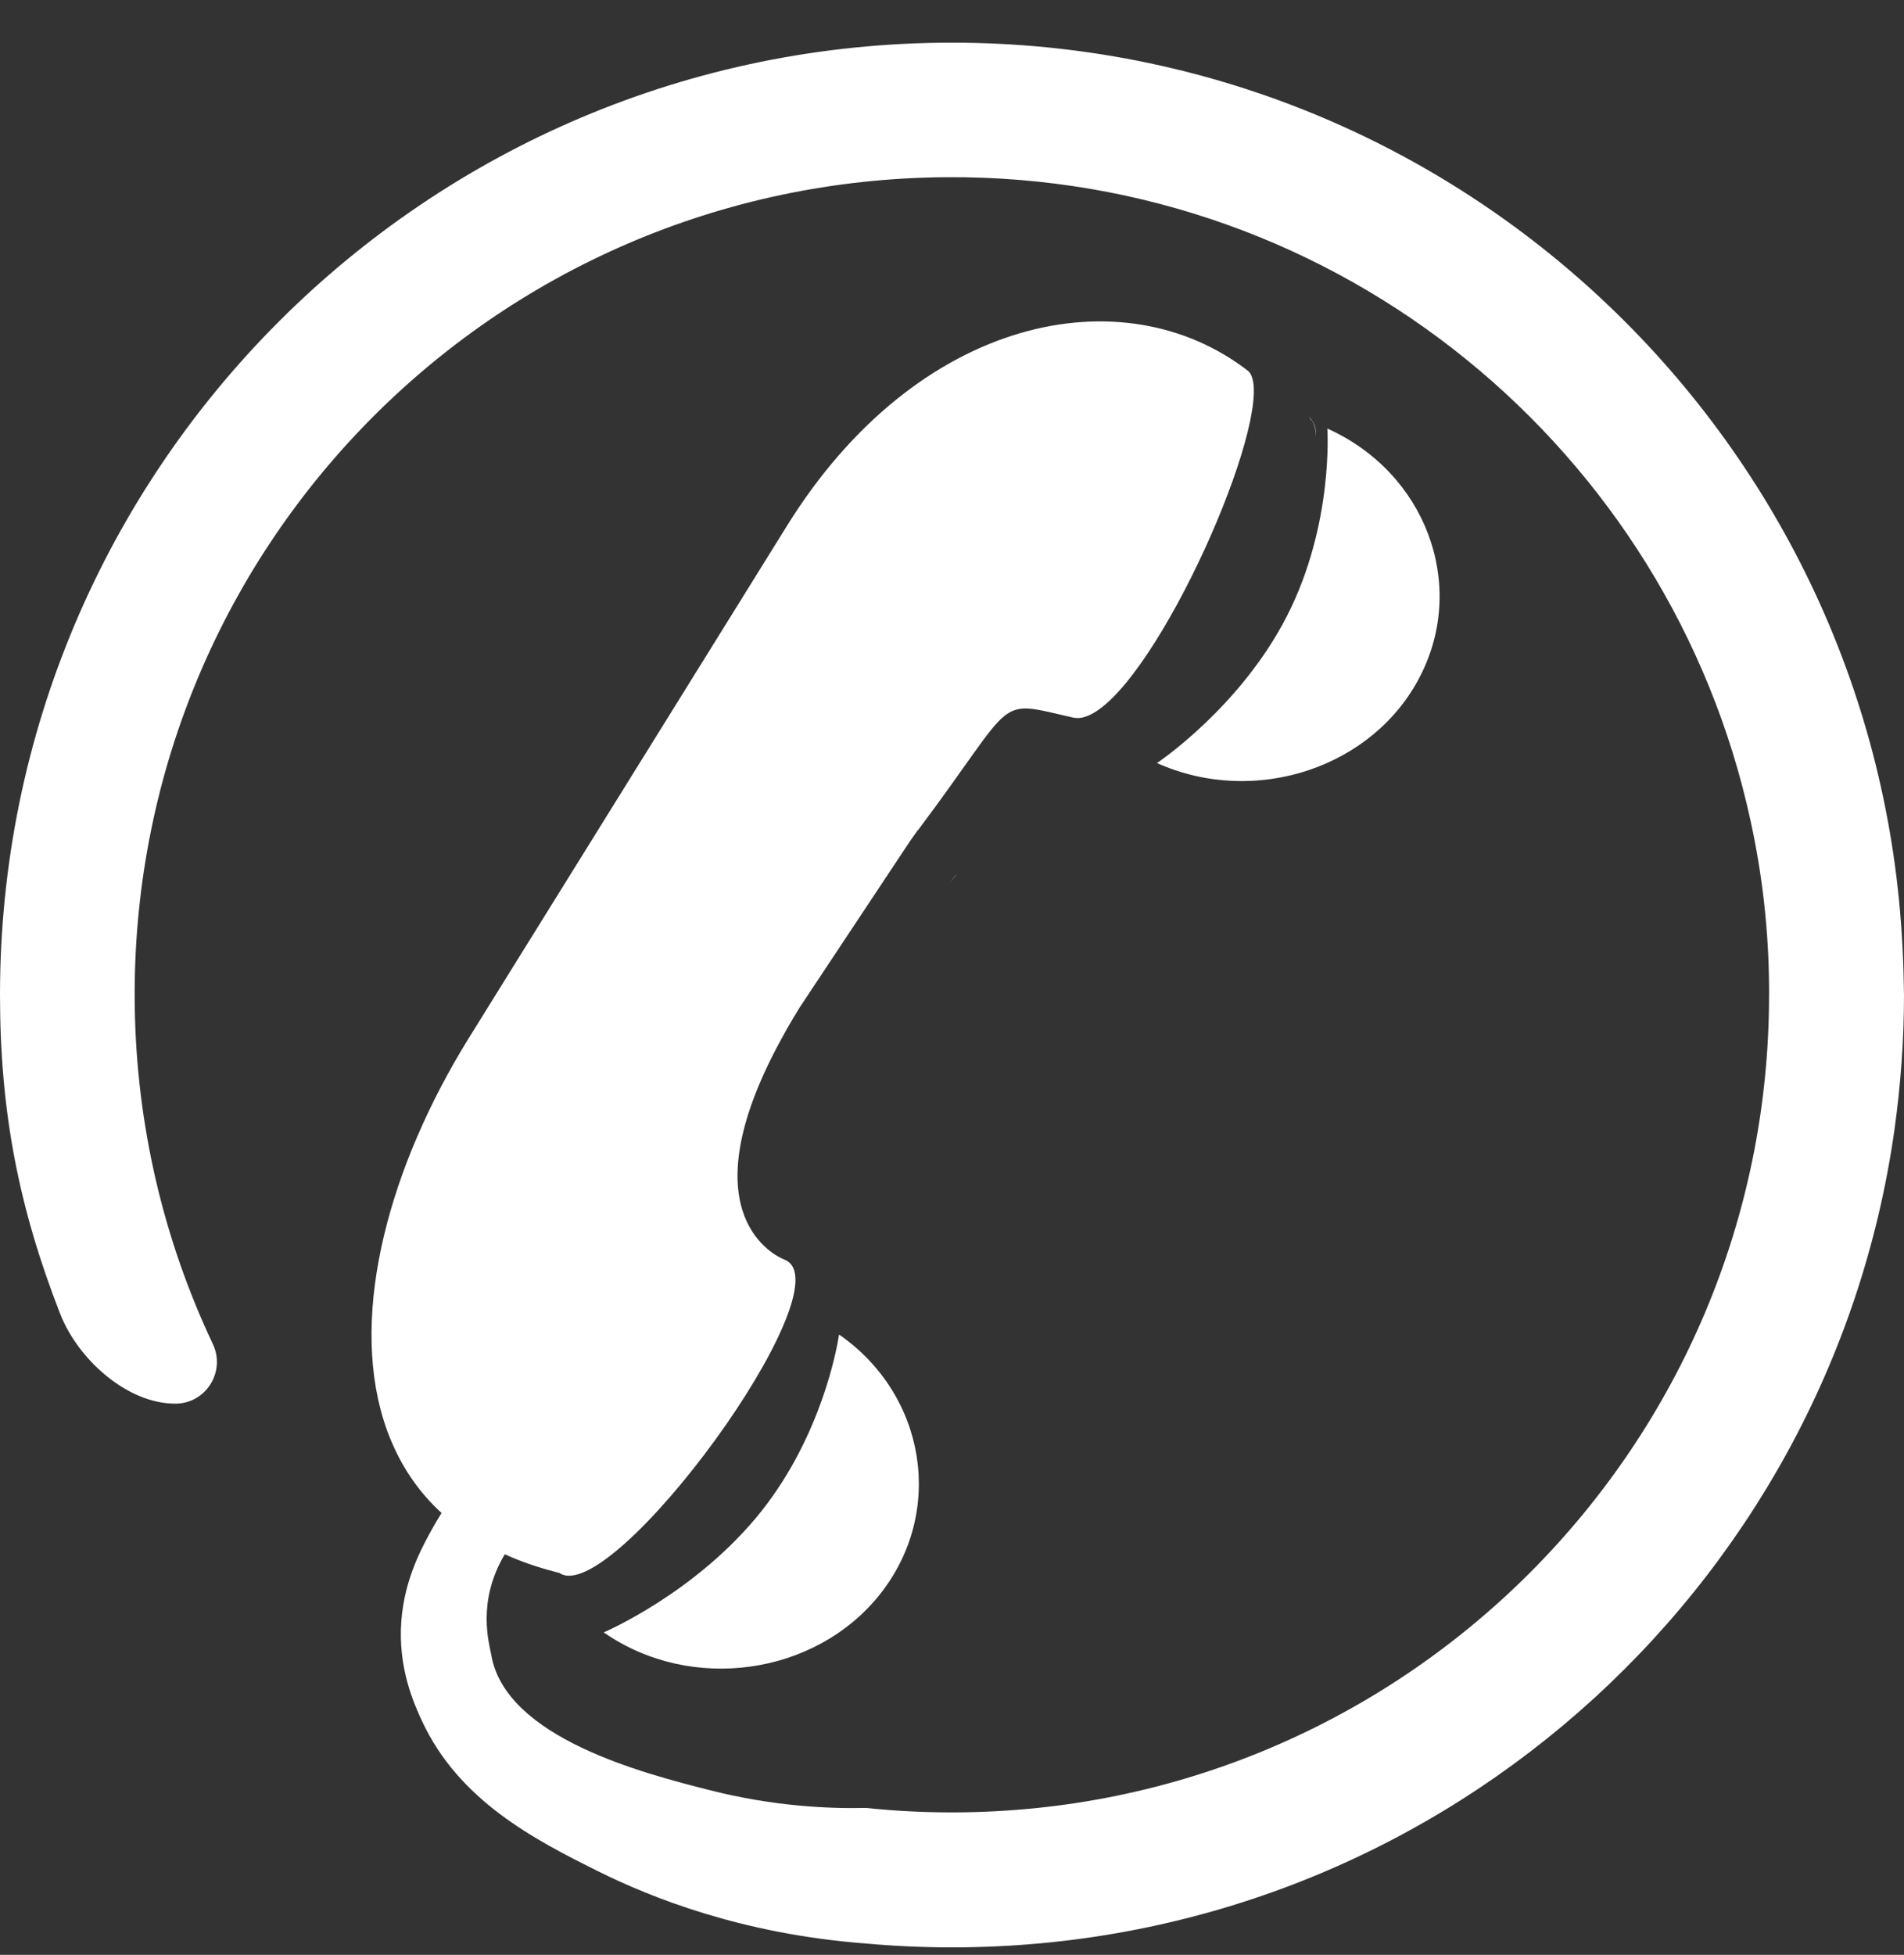 <?xml version="1.0" encoding="UTF-8"?>
<svg width="38px" height="39px" viewBox="0 0 38 39" version="1.1" xmlns="http://www.w3.org/2000/svg" xmlns:xlink="http://www.w3.org/1999/xlink">
    <rect x="0" y="0" width="38" height="39" fill="#333333" stroke="none"/>
    <title>电话图标备份</title>
    <g id="pad" stroke="none" stroke-width="1" fill="none" fill-rule="evenodd">
        <g id="首页" transform="translate(-1737, -18)" fill="#FFFFFF" fill-rule="nonzero">
            <g id="电话图标" transform="translate(1737, 18.851)">
                <path d="M26.147,7.486 C26.161,7.499 26.161,7.525 26.175,7.539 C26.175,7.512 26.161,7.499 26.147,7.486 Z M26.093,7.415 C26.121,7.454 26.149,7.481 26.176,7.52 C26.149,7.481 26.121,7.454 26.093,7.415 Z M26.133,7.465 C26.147,7.479 26.161,7.505 26.175,7.518 C26.147,7.505 26.147,7.492 26.133,7.465 Z M26.256,7.858 C26.276,7.699 26.235,7.569 26.122,7.475 C26.225,7.565 26.266,7.695 26.256,7.858 Z M18.929,16.795 L19.085,16.599 C19.081,16.599 19.077,16.603 19.077,16.603 L18.929,16.795 Z M25.687,11.435 C24.752,13.267 23.091,14.372 23.091,14.372 C25.043,15.249 27.413,14.47 28.348,12.631 C29.283,10.799 28.448,8.576 26.491,7.699 C26.491,7.699 26.622,9.604 25.687,11.435 L25.687,11.435 Z M18.998,0 C29.171,0 37.474,7.994 37.97,18.044 C37.987,18.358 37.996,18.676 38,19.002 C38,19.914 37.932,20.813 37.809,21.691 C36.507,30.91 28.582,38 19.002,38 C18.425,38 17.857,37.975 17.293,37.924 C14.804,37.737 12.985,37.003 11.929,36.478 C10.661,35.846 9.155,35.07 8.418,33.475 C8.261,33.136 7.938,32.419 8.01,31.486 C8.074,30.634 8.435,29.99 8.659,29.591 C8.71,29.501 8.762,29.415 8.813,29.334 C8.386,28.944 8.065,28.483 7.841,27.973 C7.767,27.81 7.706,27.644 7.652,27.469 C6.983,25.294 7.784,22.4 9.349,19.871 L9.349,19.871 L15.699,9.651 C18.312,5.436 22.432,4.619 24.921,6.558 C24.929,6.566 24.938,6.578 24.946,6.59 C24.95,6.594 24.954,6.598 24.958,6.607 L24.958,6.607 L24.966,6.623 C25.011,6.712 25.028,6.842 25.024,6.997 C24.974,8.659 22.576,13.672 21.434,13.469 C19.823,13.107 20.345,13.017 18.324,15.708 C18.324,15.708 18.32,15.713 18.316,15.713 L18.316,15.713 L18.18,15.904 L17.856,16.391 L15.962,19.245 C15.777,19.542 15.621,19.822 15.482,20.087 C13.749,23.416 15.489,24.212 15.651,24.277 L15.662,24.282 C16.928,24.798 12.212,31.245 11.164,30.53 C10.824,30.445 10.511,30.343 10.22,30.221 C10.17,30.201 10.122,30.18 10.074,30.158 C9.509,31.108 9.765,31.939 9.804,32.161 C10.084,33.823 12.853,34.531 14.159,34.862 C15.436,35.188 16.538,35.235 17.289,35.218 C17.849,35.278 18.421,35.307 18.998,35.307 C28.005,35.307 35.307,28.005 35.307,18.998 L35.307,18.998 L35.307,18.837 C35.299,17.7 35.172,16.593 34.938,15.525 C33.34,8.15 26.758,2.638 18.9,2.684 C9.821,2.739 2.57,10.135 2.689,19.21 C2.722,21.623 3.278,23.913 4.249,25.965 C4.508,26.516 4.109,27.153 3.498,27.153 C2.532,27.153 1.552,26.262 1.2,25.359 C0.382,23.26 0,21.351 0,18.998 C0,8.507 8.507,0 18.998,0 Z M16.746,25.773 C18.489,26.984 18.859,29.313 17.568,30.949 C16.276,32.58 13.788,32.927 12.049,31.716 C12.049,31.716 13.901,30.928 15.197,29.297 C16.397,27.782 16.704,26.042 16.741,25.801 Z" id="形状"></path>
            </g>
        </g>
    </g>
</svg>